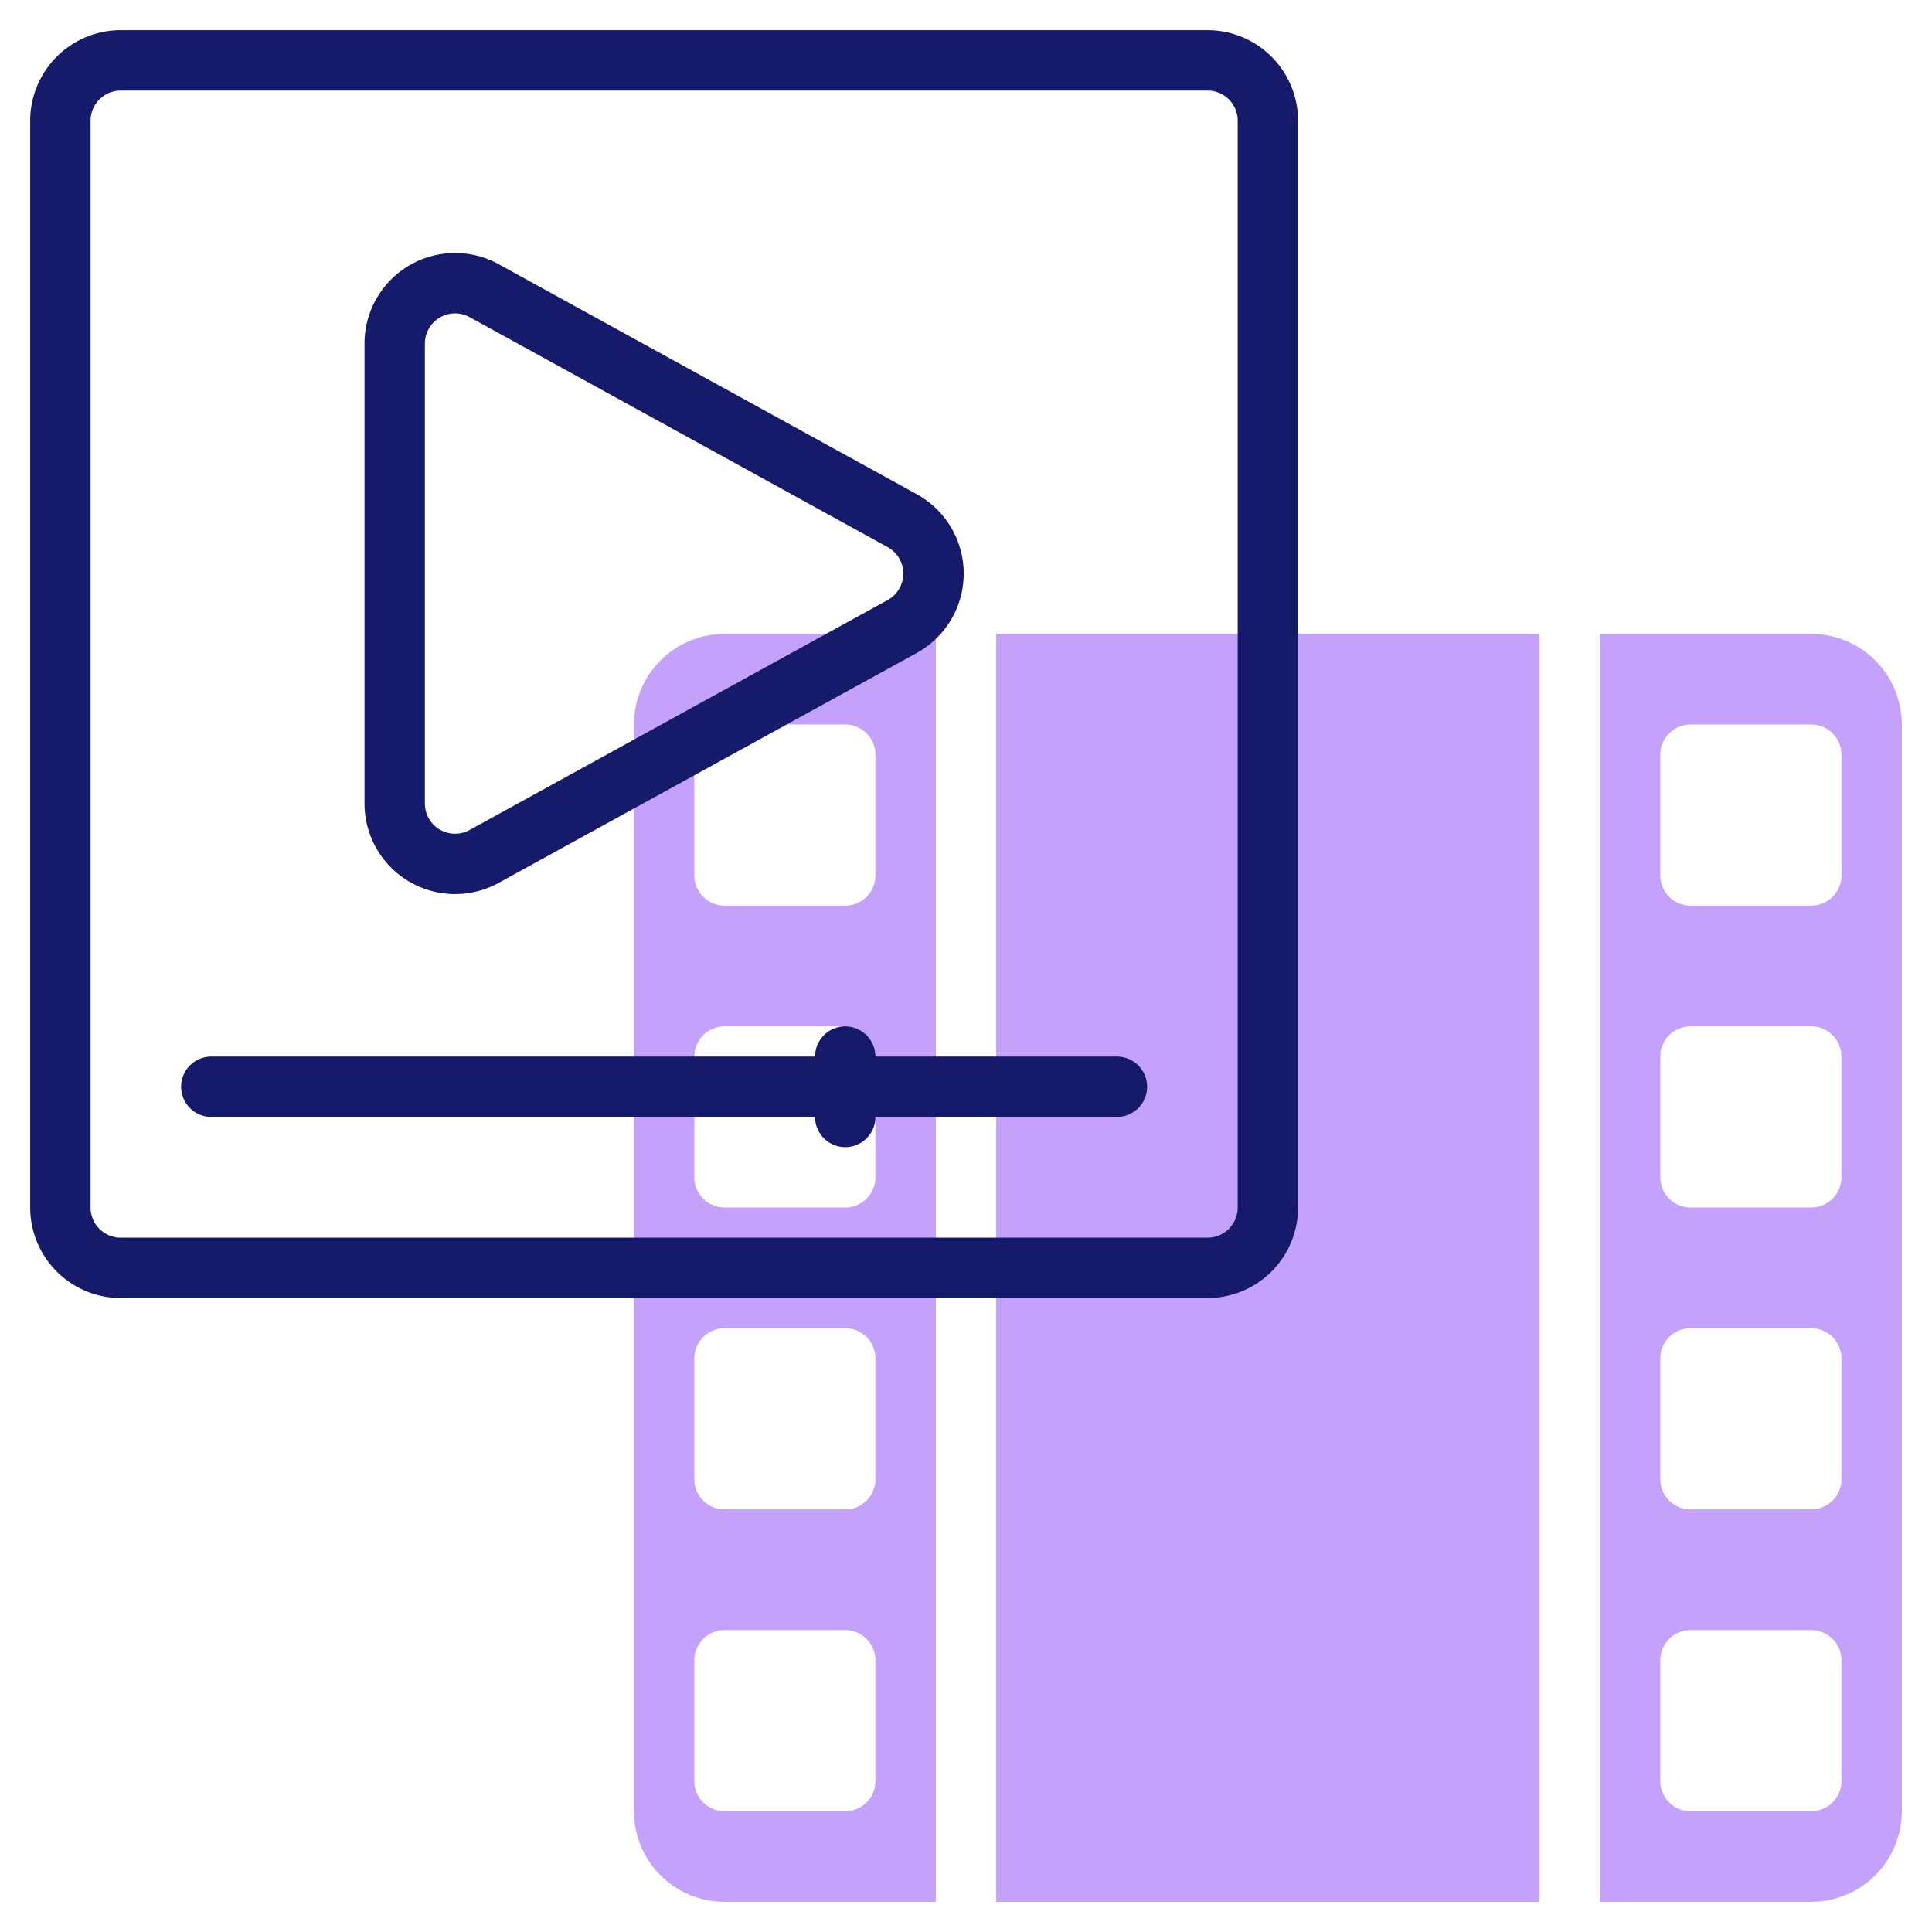 <svg xmlns="http://www.w3.org/2000/svg" viewBox="0.0 0.0 200.0 200.0" height="200.0px" width="200.0px"><path fill="#c4a2fc" fill-opacity="1.0"  filling="0" d="M103.125 65.625 L159.375 65.625 L159.375 196.875 L103.125 196.875 L103.125 65.625 Z"></path>
<path fill="#c4a2fc" fill-opacity="1.0"  filling="0" d="M187.5 65.625 L165.625 65.625 L165.625 196.875 L187.5 196.875 A9.375 9.375 0.0 0 0 196.875 187.5 L196.875 75.0 A9.375 9.375 0.0 0 0 187.5 65.625 Z M190.625 184.375 A3.125 3.125 0.0 0 1 187.5 187.5 L175.0 187.5 A3.125 3.125 0.0 0 1 171.875 184.375 L171.875 171.875 A3.125 3.125 0.0 0 1 175.0 168.75 L187.5 168.75 A3.125 3.125 0.0 0 1 190.625 171.875 L190.625 184.375 Z M190.625 153.125 A3.125 3.125 0.0 0 1 187.5 156.25 L175.0 156.25 A3.125 3.125 0.0 0 1 171.875 153.125 L171.875 140.625 A3.125 3.125 0.0 0 1 175.0 137.5 L187.5 137.5 A3.125 3.125 0.0 0 1 190.625 140.625 L190.625 153.125 Z M190.625 121.875 A3.125 3.125 0.0 0 1 187.5 125.0 L175.0 125.0 A3.125 3.125 0.0 0 1 171.875 121.875 L171.875 109.375 A3.125 3.125 0.0 0 1 175.0 106.25 L187.5 106.25 A3.125 3.125 0.0 0 1 190.625 109.375 L190.625 121.875 Z M190.625 90.625 A3.125 3.125 0.0 0 1 187.5 93.75 L175.0 93.75 A3.125 3.125 0.0 0 1 171.875 90.625 L171.875 78.125 A3.125 3.125 0.0 0 1 175.0 75.0 L187.5 75.0 A3.125 3.125 0.0 0 1 190.625 78.125 L190.625 90.625 Z"></path>
<path fill="#c4a2fc" fill-opacity="1.0"  filling="0" d="M75.0 65.625 A9.375 9.375 0.0 0 0 65.625 75.0 L65.625 187.5 A9.375 9.375 0.0 0 0 75.0 196.875 L96.875 196.875 L96.875 65.625 L75.0 65.625 Z M90.625 184.375 A3.125 3.125 0.0 0 1 87.5 187.5 L75.0 187.5 A3.125 3.125 0.0 0 1 71.875 184.375 L71.875 171.875 A3.125 3.125 0.0 0 1 75.0 168.75 L87.5 168.75 A3.125 3.125 0.0 0 1 90.625 171.875 L90.625 184.375 Z M90.625 153.125 A3.125 3.125 0.0 0 1 87.5 156.25 L75.0 156.25 A3.125 3.125 0.0 0 1 71.875 153.125 L71.875 140.625 A3.125 3.125 0.0 0 1 75.0 137.5 L87.5 137.5 A3.125 3.125 0.0 0 1 90.625 140.625 L90.625 153.125 Z M90.625 121.875 A3.125 3.125 0.0 0 1 87.5 125.0 L75.0 125.0 A3.125 3.125 0.0 0 1 71.875 121.875 L71.875 109.375 A3.125 3.125 0.0 0 1 75.0 106.25 L87.5 106.25 A3.125 3.125 0.0 0 1 90.625 109.375 L90.625 121.875 Z M90.625 90.625 A3.125 3.125 0.0 0 1 87.5 93.75 L75.0 93.75 A3.125 3.125 0.0 0 1 71.875 90.625 L71.875 78.125 A3.125 3.125 0.0 0 1 75.0 75.0 L87.5 75.0 A3.125 3.125 0.0 0 1 90.625 78.125 L90.625 90.625 Z"></path>
<path fill="#151a6a" fill-opacity="1.0"  filling="0" d="M125.0 3.125 L12.5 3.125 A9.375 9.375 0.0 0 0 3.125 12.5 L3.125 125.0 A9.375 9.375 0.0 0 0 12.5 134.375 L125.0 134.375 A9.375 9.375 0.0 0 0 134.375 125.0 L134.375 12.5 A9.375 9.375 0.0 0 0 125.0 3.125 Z M128.125 125.0 A3.125 3.125 0.0 0 1 125.0 128.125 L12.5 128.125 A3.125 3.125 0.0 0 1 9.375 125.0 L9.375 12.5 A3.125 3.125 0.0 0 1 12.5 9.375 L125.0 9.375 A3.125 3.125 0.0 0 1 128.125 12.5 L128.125 125.0 Z"></path>
<path fill="#151a6a" fill-opacity="1.0"  filling="0" d="M51.628 91.394 L94.906 67.591 A9.375 9.375 0.0 0 0 94.906 51.162 L51.628 27.353 A9.375 9.375 0.0 0 0 37.734 35.569 L37.734 83.181 A9.375 9.375 0.0 0 0 51.628 91.394 Z M43.984 35.569 A3.125 3.125 0.0 0 1 48.616 32.831 L91.894 56.638 A3.125 3.125 0.0 0 1 91.894 62.112 L48.619 85.919 A3.125 3.125 0.0 0 1 43.984 83.181 L43.984 35.569 Z"></path>
<path fill="#151a6a" fill-opacity="1.0"  filling="0" d="M115.625 109.375 L90.625 109.375 A3.125 3.125 0.0 0 0 84.375 109.375 L21.875 109.375 A3.125 3.125 0.0 0 0 21.875 115.625 L84.375 115.625 A3.125 3.125 0.0 0 0 90.625 115.625 L115.625 115.625 A3.125 3.125 0.0 0 0 115.625 109.375 Z"></path></svg>